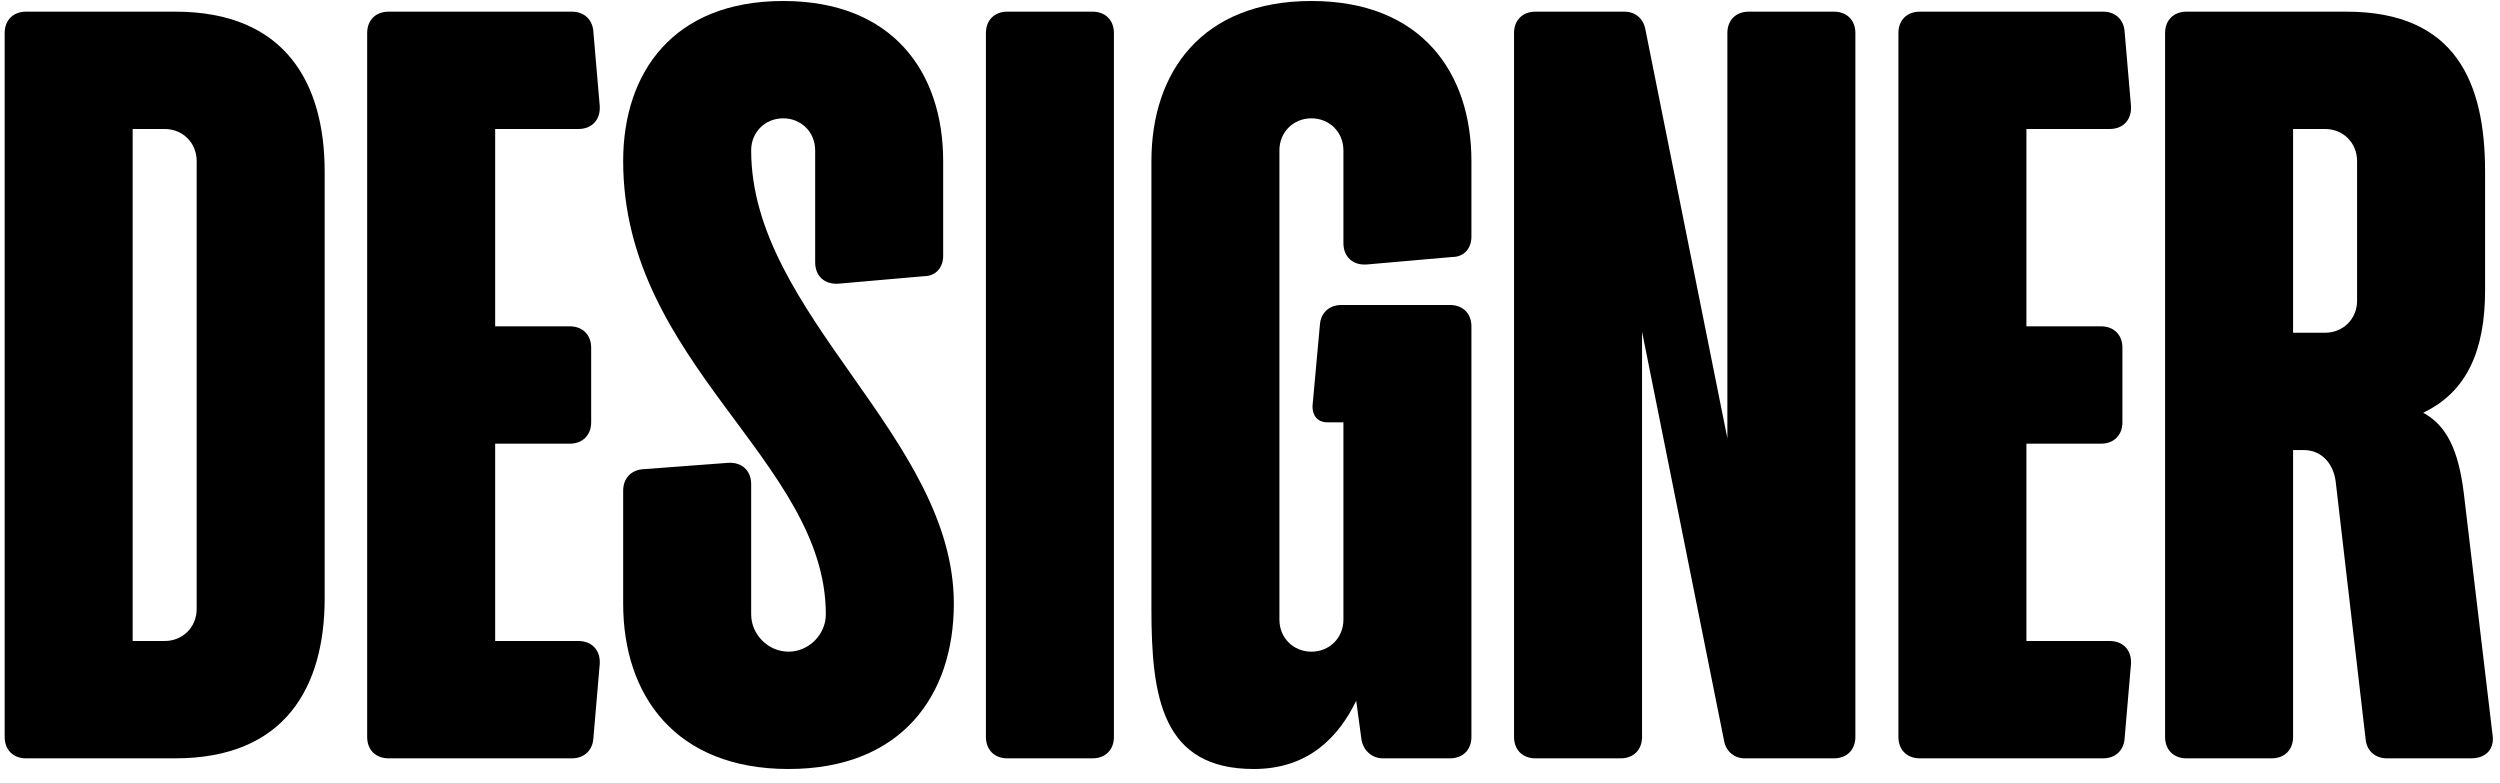 <svg width="300" height="94" viewBox="0 0 300 94" fill="none" xmlns="http://www.w3.org/2000/svg">
<rect width="3318" height="387" transform="translate(-2254 -62)" fill="white"/>
<path d="M3.12 91C1.584 91 0.56 89.976 0.56 88.44V3.96C0.56 2.424 1.584 1.4 3.12 1.4H21.04C34.224 1.4 38.96 9.976 38.96 20.6V71.8C38.96 82.424 34.224 91 21.04 91H3.12ZM19.76 15.48H15.92V76.92H19.76C21.936 76.92 23.6 75.256 23.6 73.08V19.32C23.6 17.144 21.936 15.48 19.76 15.48Z" fill="black"/>
<path d="M46.62 91C45.084 91 44.06 89.976 44.06 88.44V3.96C44.06 2.424 45.084 1.4 46.62 1.4H68.636C70.044 1.4 71.068 2.296 71.196 3.704L71.964 12.664C72.092 14.328 71.068 15.48 69.404 15.48H59.42V39.16H68.38C69.916 39.16 70.94 40.184 70.94 41.72V50.68C70.94 52.216 69.916 53.24 68.38 53.24H59.42V76.92H69.404C71.068 76.92 72.092 78.072 71.964 79.736L71.196 88.696C71.068 90.104 70.044 91 68.636 91H46.62Z" fill="black"/>
<path d="M93.98 0.12C107.164 0.12 113.18 8.696 113.18 19.32V30.712C113.18 32.12 112.284 33.144 110.876 33.144L100.636 34.04C98.972 34.168 97.82 33.144 97.82 31.48V18.04C97.82 15.864 96.156 14.2 93.98 14.2C91.804 14.2 90.14 15.864 90.14 18.04C90.14 37.752 114.46 52.472 114.46 72.44C114.46 83.448 108.188 92.28 94.62 92.28C81.052 92.28 74.78 83.448 74.78 72.44V58.872C74.78 57.464 75.676 56.44 77.084 56.312L87.324 55.544C88.988 55.416 90.14 56.44 90.14 58.104V73.72C90.14 76.152 92.188 78.2 94.62 78.2C97.052 78.2 99.1 76.152 99.1 73.72C99.1 55.288 74.78 43.64 74.78 19.32C74.78 8.696 80.796 0.12 93.98 0.12Z" fill="black"/>
<path d="M120.87 91C119.334 91 118.31 89.976 118.31 88.44V3.96C118.31 2.424 119.334 1.4 120.87 1.4H131.11C132.646 1.4 133.67 2.424 133.67 3.96V88.44C133.67 89.976 132.646 91 131.11 91H120.87Z" fill="black"/>
<path d="M176.57 19.32V28.408C176.57 29.816 175.674 30.84 174.266 30.84L164.026 31.736C162.362 31.864 161.21 30.84 161.21 29.176V18.04C161.21 15.864 159.546 14.2 157.37 14.2C155.194 14.2 153.53 15.864 153.53 18.04V74.36C153.53 76.536 155.194 78.2 157.37 78.2C159.546 78.2 161.21 76.536 161.21 74.36V50.68H159.29C158.138 50.68 157.498 49.912 157.498 48.76L158.394 38.904C158.522 37.496 159.546 36.6 160.954 36.6H174.01C175.546 36.6 176.57 37.624 176.57 39.16V88.44C176.57 89.976 175.546 91 174.01 91H165.946C164.666 91 163.642 90.104 163.386 88.824L162.746 84.088C160.698 88.312 157.114 92.28 150.458 92.28C139.45 92.28 138.17 83.704 138.17 73.08V19.32C138.17 8.696 144.186 0.12 157.37 0.12C170.554 0.12 176.57 8.696 176.57 19.32Z" fill="black"/>
<path d="M209.333 91C208.181 91 207.157 90.232 206.901 88.952L197.045 39.8V88.44C197.045 89.976 196.021 91 194.485 91H184.245C182.709 91 181.685 89.976 181.685 88.44V3.96C181.685 2.424 182.709 1.4 184.245 1.4H194.997C196.149 1.4 197.173 2.168 197.429 3.448L207.285 52.6V3.96C207.285 2.424 208.309 1.4 209.845 1.4H220.085C221.621 1.4 222.645 2.424 222.645 3.96V88.44C222.645 89.976 221.621 91 220.085 91H209.333Z" fill="black"/>
<path d="M230.37 91C228.834 91 227.81 89.976 227.81 88.44V3.96C227.81 2.424 228.834 1.4 230.37 1.4H252.386C253.794 1.4 254.818 2.296 254.946 3.704L255.714 12.664C255.842 14.328 254.818 15.48 253.154 15.48H243.17V39.16H252.13C253.666 39.16 254.69 40.184 254.69 41.72V50.68C254.69 52.216 253.666 53.24 252.13 53.24H243.17V76.92H253.154C254.818 76.92 255.842 78.072 255.714 79.736L254.946 88.696C254.818 90.104 253.794 91 252.386 91H230.37Z" fill="black"/>
<path d="M262.37 91C260.834 91 259.81 89.976 259.81 88.44V3.96C259.81 2.424 260.834 1.4 262.37 1.4H281.57C294.754 1.4 298.21 9.976 298.21 20.6V34.808C298.21 41.848 296.162 46.968 290.786 49.528C293.602 51.064 295.01 54.008 295.65 59.128L299.106 88.184C299.362 89.848 298.338 91 296.546 91H286.434C285.026 91 284.002 90.104 283.874 88.696L280.29 57.848C280.034 55.672 278.626 54.008 276.45 54.008H275.17V88.44C275.17 89.976 274.146 91 272.61 91H262.37ZM279.01 15.48H275.17V39.928H279.01C281.186 39.928 282.85 38.264 282.85 36.088V19.32C282.85 17.144 281.186 15.48 279.01 15.48Z" fill="black"/>
</svg>
